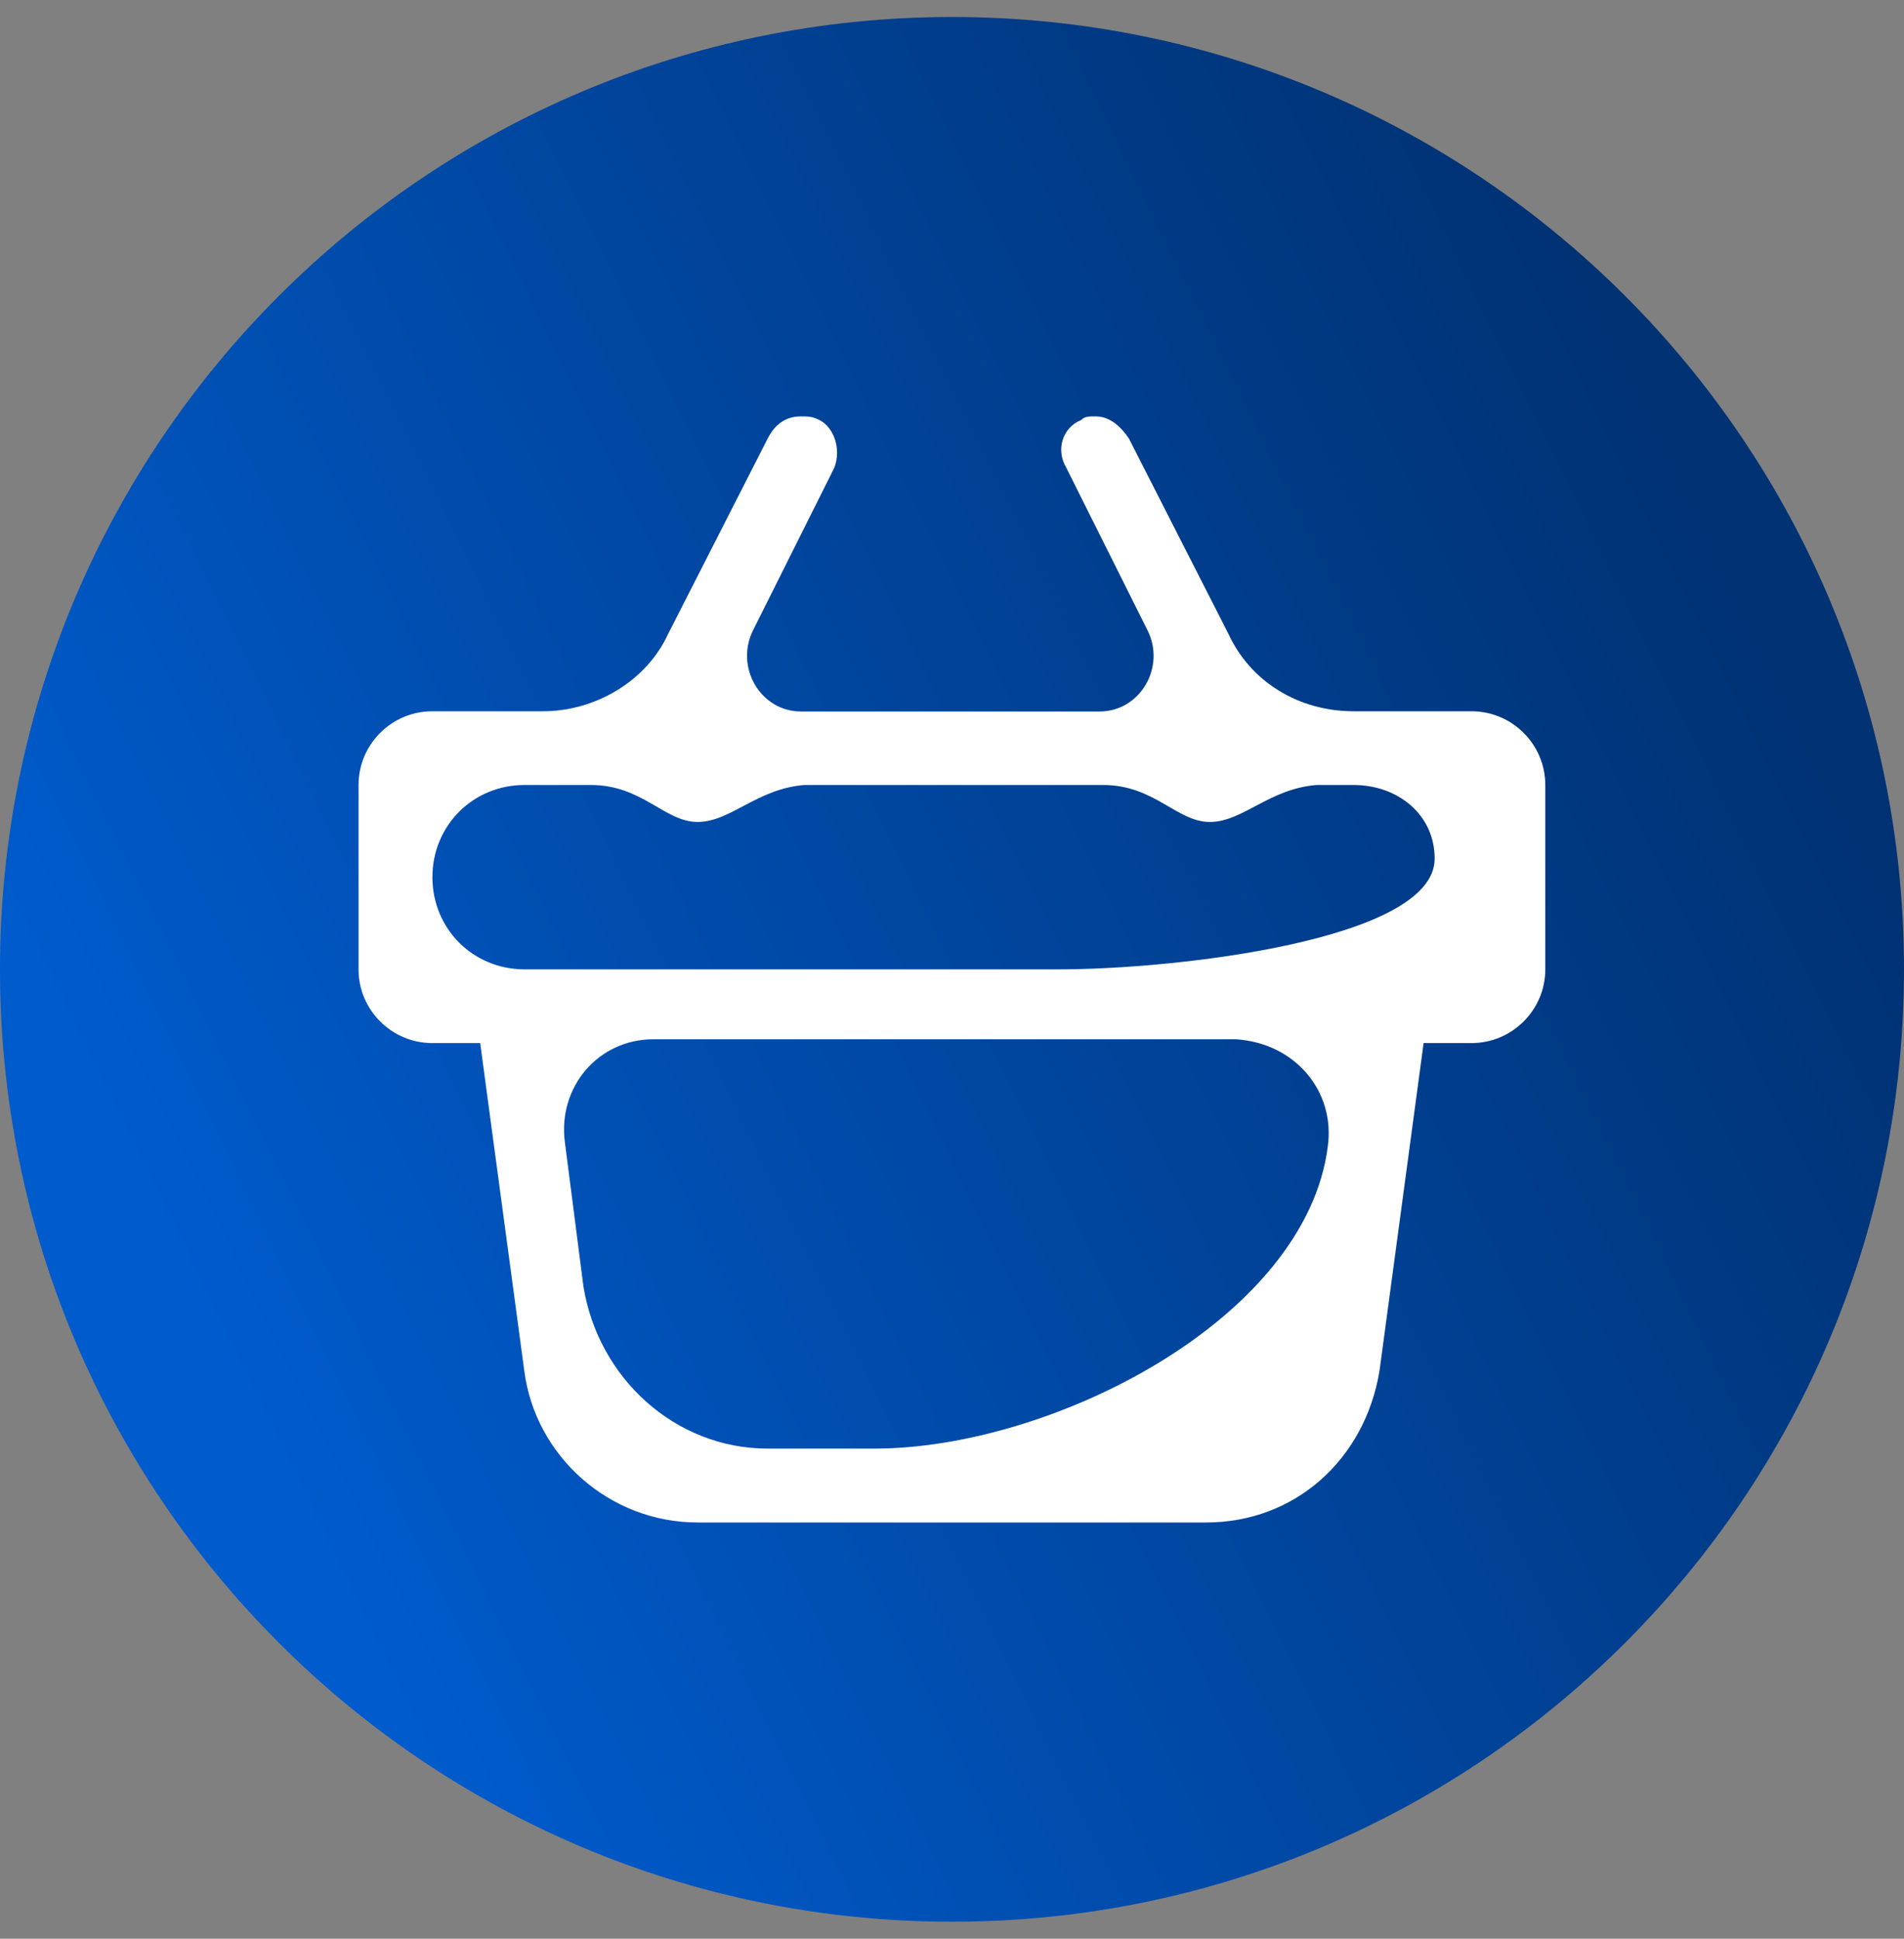 <svg width="56" height="57" viewBox="0 0 56 57" fill="none" xmlns="http://www.w3.org/2000/svg">
<rect x="0" y="0" width="56" height="57" fill="#808080" stroke="none"/>
<path d="M28 56.5C43.464 56.5 56 43.964 56 28.5C56 13.036 43.464 0.5 28 0.5C12.536 0.5 0 13.036 0 28.5C0 43.964 12.536 56.5 28 56.5Z" fill="url(#paint0_linear_271_203)"/>
<path d="M23.554 12.243C23.122 12.243 22.798 12.462 22.579 12.893L19.651 18.638C19.001 20.05 17.483 20.912 15.966 20.912H12.712C11.519 20.912 10.545 21.886 10.545 23.079V28.5C10.545 29.693 11.519 30.667 12.712 30.667H14.123L15.422 40.316C15.747 42.808 17.915 44.762 20.518 44.762H35.476C38.08 44.762 40.135 42.92 40.572 40.316L41.871 30.667H43.282C44.475 30.667 45.45 29.693 45.45 28.5V23.079C45.45 21.886 44.475 20.912 43.282 20.912H39.816C38.192 20.912 36.781 20.044 36.131 18.638L33.203 12.893C32.984 12.568 32.659 12.243 32.228 12.243C32.01 12.243 31.903 12.243 31.797 12.35C31.254 12.568 31.041 13.218 31.366 13.761L33.751 18.532C34.294 19.618 33.533 20.918 32.34 20.918H23.559C22.366 20.918 21.61 19.618 22.148 18.532L24.534 13.761C24.752 13.218 24.534 12.568 24.102 12.35C23.884 12.243 23.778 12.243 23.559 12.243H23.554ZM39.054 33.702C38.405 38.798 30.923 42.59 25.721 42.59H22.579C19.869 42.59 17.595 40.529 17.159 37.818L16.615 33.59C16.397 31.966 17.59 30.555 19.219 30.555H36.344C38.08 30.662 39.273 32.073 39.054 33.697V33.702ZM31.142 28.5H15.428C13.911 28.5 12.718 27.307 12.718 25.79C12.718 24.272 13.911 23.079 15.428 23.079H17.377C18.895 23.079 19.544 24.166 20.518 24.166C21.493 24.166 22.255 23.191 23.66 23.079H32.441C33.959 23.079 34.608 24.166 35.583 24.166C36.557 24.166 37.319 23.191 38.724 23.079H39.81C41.11 23.079 42.196 23.947 42.196 25.246C42.196 27.632 34.608 28.5 31.142 28.5Z" fill="white"/>
<defs>
<linearGradient id="paint0_linear_271_203" x1="5.169" y1="39.672" x2="51.055" y2="17.216" gradientUnits="userSpaceOnUse">
<stop offset="0.02" stop-color="#005BCC"/>
<stop offset="0.29" stop-color="#004FB2"/>
<stop offset="1" stop-color="#003274"/>
</linearGradient>
</defs>
</svg>
